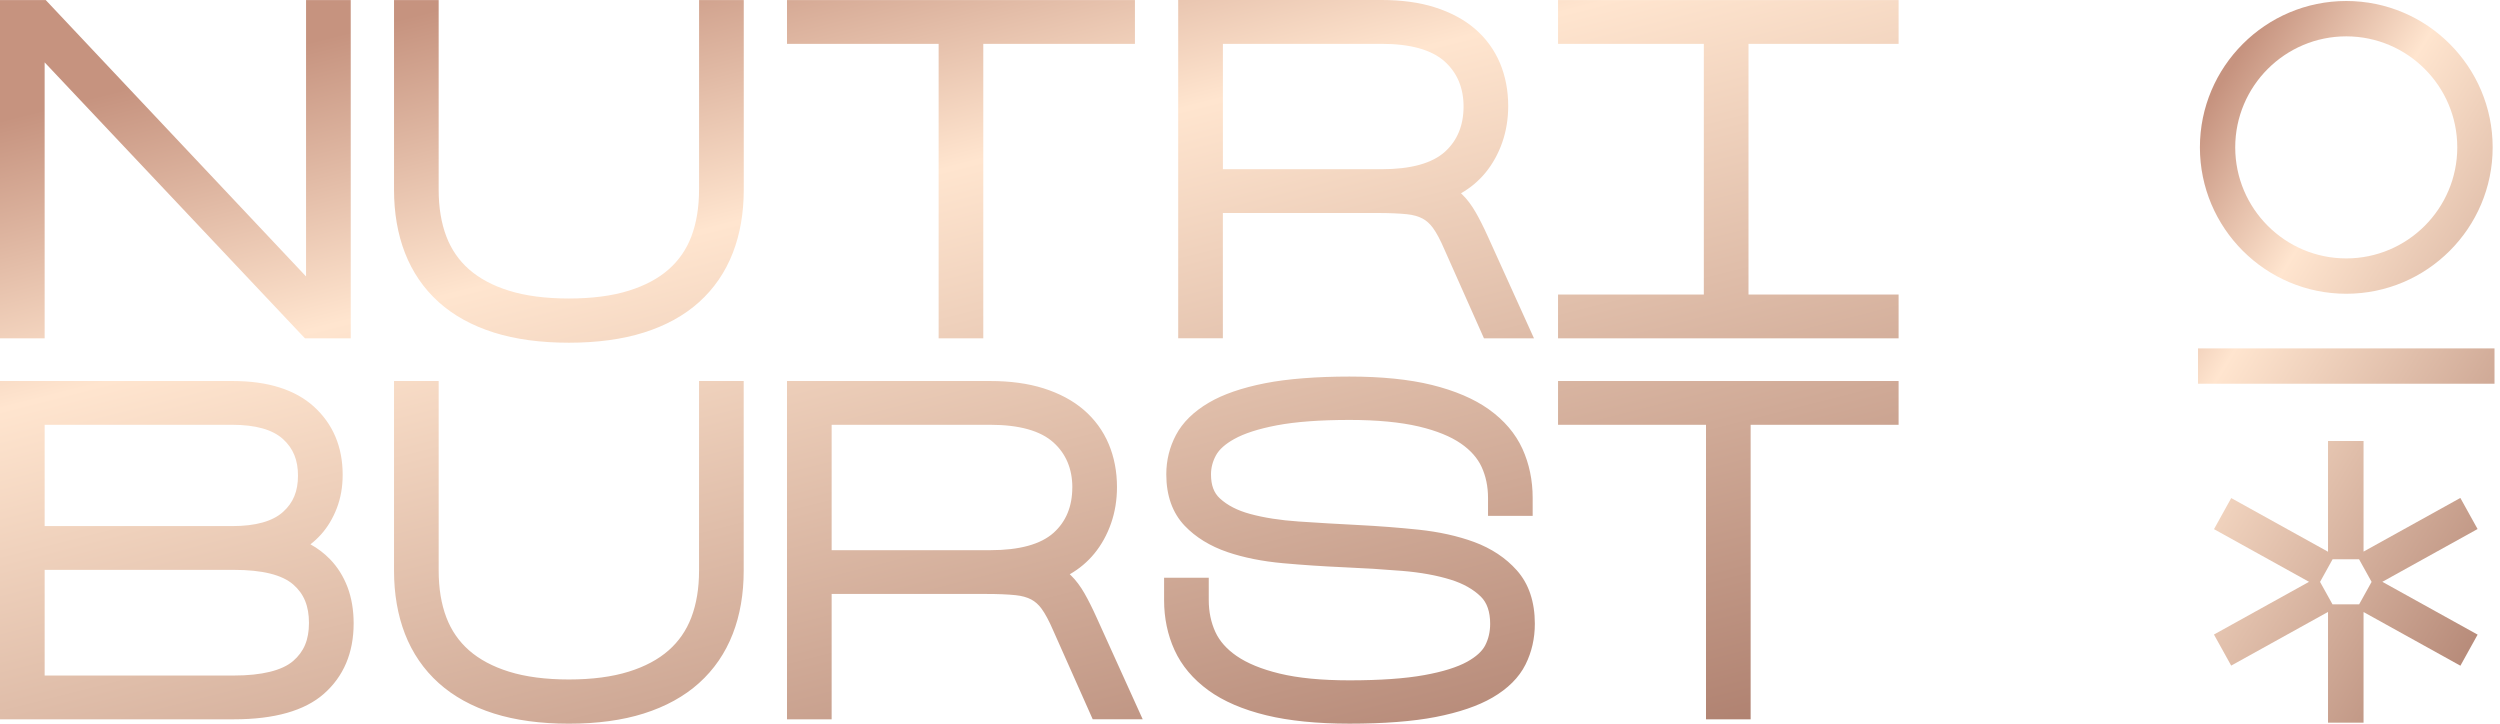<svg  viewBox="0 0 266 77" fill="none" xmlns="http://www.w3.org/2000/svg">
<path fill-rule="evenodd" clip-rule="evenodd" d="M153.737 16.151C155.053 14.964 155.723 13.347 155.723 11.335C155.723 9.352 155.047 7.742 153.714 6.542C152.328 5.298 150.069 4.665 147.001 4.665H130.117V18.005H147.001C150.102 18.005 152.368 17.382 153.737 16.151ZM146.532 22.663H130.117L130.113 22.657V35.994H125.36V0H146.997C149.118 0 151.022 0.257 152.655 0.775C154.344 1.31 155.779 2.078 156.927 3.061C158.101 4.068 158.999 5.298 159.596 6.713C160.18 8.099 160.473 9.636 160.473 11.279C160.473 12.641 160.262 13.944 159.843 15.142C159.424 16.349 158.824 17.431 158.065 18.362C157.339 19.246 156.462 19.985 155.449 20.565C155.471 20.585 155.491 20.605 155.512 20.625C155.532 20.644 155.553 20.664 155.574 20.684C156.096 21.189 156.587 21.842 157.033 22.624C157.425 23.31 157.861 24.171 158.319 25.187L163.215 35.998H157.894L153.674 26.516C153.252 25.53 152.843 24.765 152.454 24.234C152.14 23.805 151.771 23.475 151.358 23.254C150.916 23.016 150.356 22.861 149.689 22.792C148.858 22.706 147.796 22.663 146.532 22.663ZM32.564 29.415V0.006H37.318V36H32.455L31.963 35.489L4.75 6.637V36H0V0.006H4.866L32.564 29.415ZM73.557 25.17C74.102 23.735 74.379 22.062 74.379 20.195H74.382V0.006H79.136V20.195C79.136 22.663 78.743 24.922 77.971 26.908C77.176 28.954 75.969 30.715 74.382 32.144C72.812 33.559 70.832 34.651 68.497 35.386C66.224 36.102 63.545 36.465 60.53 36.465C57.515 36.465 54.833 36.102 52.563 35.386C50.23 34.651 48.251 33.562 46.678 32.144C45.087 30.712 43.88 28.95 43.088 26.908C42.316 24.922 41.924 22.666 41.924 20.195V0.006H46.674V20.195C46.674 22.069 46.948 23.741 47.496 25.17C48.017 26.539 48.825 27.71 49.904 28.66C51.009 29.63 52.434 30.395 54.146 30.926C55.918 31.481 58.062 31.761 60.526 31.761C62.991 31.761 65.138 31.481 66.907 30.926C68.619 30.395 70.044 29.633 71.149 28.66C72.225 27.713 73.036 26.539 73.557 25.17ZM83.737 0.006V4.664H99.871V36H104.622V4.664H120.757V0.006H83.737ZM165.775 0.006V4.664H181.287V31.342H165.775V36H202.011V31.342H186.041V4.664H202.011V0.006H165.775ZM4.751 55.976H24.709C27.19 55.976 29.008 55.468 30.113 54.471C31.202 53.492 31.706 52.271 31.706 50.608C31.706 48.946 31.202 47.709 30.11 46.716C29.005 45.71 27.19 45.198 24.713 45.198H4.751V55.976ZM24.897 60.634H4.751V71.876H24.897C27.843 71.876 30.017 71.342 31.192 70.329C32.34 69.333 32.874 68.076 32.874 66.278C32.874 64.48 32.34 63.177 31.192 62.184C30.004 61.155 27.886 60.634 24.897 60.634ZM33.032 57.916C33.801 58.341 34.494 58.865 35.098 59.486L35.101 59.489C35.913 60.32 36.546 61.333 36.985 62.491C37.41 63.629 37.628 64.922 37.628 66.328C37.628 69.462 36.556 71.985 34.444 73.836C32.399 75.627 29.189 76.534 24.901 76.534H0V40.54H24.759C28.497 40.54 31.403 41.457 33.392 43.258C35.428 45.106 36.46 47.547 36.46 50.516C36.46 51.806 36.249 53.003 35.833 54.079C35.418 55.154 34.857 56.091 34.164 56.86C33.818 57.246 33.438 57.599 33.032 57.916ZM74.379 60.727C74.379 62.597 74.102 64.269 73.554 65.704C73.033 67.07 72.225 68.245 71.146 69.195C70.041 70.168 68.616 70.93 66.903 71.461C65.135 72.015 62.988 72.296 60.527 72.296C58.066 72.296 55.915 72.015 54.147 71.461C52.438 70.93 51.009 70.165 49.904 69.195C48.825 68.245 48.017 67.074 47.496 65.704C46.948 64.273 46.675 62.597 46.675 60.727V40.537H41.924V60.727C41.924 63.191 42.317 65.451 43.085 67.44C43.877 69.482 45.084 71.243 46.675 72.675C48.248 74.09 50.227 75.182 52.56 75.918C54.829 76.634 57.511 77 60.527 77C63.542 77 66.224 76.637 68.494 75.918C70.826 75.182 72.809 74.09 74.379 72.675C75.969 71.247 77.176 69.485 77.968 67.44C78.74 65.454 79.129 63.194 79.129 60.727V40.537H74.379V60.727ZM112.107 56.685C113.424 55.501 114.093 53.881 114.093 51.869H114.097C114.097 49.886 113.417 48.273 112.084 47.075C110.702 45.828 108.442 45.198 105.371 45.198H88.487V58.539H105.371C108.472 58.539 110.738 57.916 112.107 56.685ZM113.948 61.221C114.473 61.729 114.961 62.379 115.406 63.161L115.403 63.157C115.796 63.844 116.228 64.705 116.686 65.721L121.582 76.528H116.264L112.045 67.047C111.619 66.06 111.21 65.298 110.824 64.767C110.511 64.338 110.141 64.008 109.729 63.788C109.287 63.553 108.726 63.395 108.06 63.326C107.228 63.24 106.166 63.197 104.903 63.197H88.487V76.534H83.737V40.54H105.371C107.492 40.54 109.396 40.801 111.029 41.316C112.718 41.85 114.156 42.618 115.301 43.602C116.472 44.605 117.373 45.835 117.97 47.254C118.55 48.636 118.847 50.173 118.847 51.819C118.847 53.185 118.636 54.485 118.217 55.682C117.798 56.886 117.198 57.971 116.439 58.898C115.713 59.783 114.836 60.522 113.823 61.102L113.851 61.128L113.886 61.161C113.906 61.181 113.927 61.201 113.948 61.221ZM156.831 57.662C155.103 57.029 153.117 56.587 150.923 56.356C148.861 56.141 146.697 55.973 144.49 55.861C142.366 55.752 140.241 55.63 138.176 55.488C136.223 55.356 134.481 55.086 133 54.68C131.667 54.317 130.592 53.766 129.8 53.034C129.15 52.437 128.85 51.622 128.85 50.467C128.85 49.764 129.031 49.078 129.388 48.432C129.727 47.815 130.381 47.234 131.324 46.71C132.386 46.116 133.904 45.628 135.834 45.258C137.843 44.875 140.449 44.681 143.586 44.681C146.512 44.681 148.996 44.918 150.966 45.38C152.846 45.825 154.357 46.439 155.452 47.201C156.475 47.91 157.211 48.745 157.64 49.675C158.095 50.658 158.326 51.77 158.326 52.981V54.891H163.076V52.981C163.076 51.1 162.71 49.345 161.991 47.762C161.245 46.126 160.038 44.711 158.405 43.549C156.845 42.434 154.799 41.563 152.332 40.953C149.943 40.366 147.001 40.066 143.583 40.066C140.165 40.066 136.985 40.303 134.606 40.775C132.145 41.26 130.133 41.953 128.626 42.84C127.009 43.787 125.831 44.945 125.125 46.278C124.439 47.574 124.093 48.983 124.093 50.467C124.093 52.737 124.753 54.578 126.049 55.94C127.223 57.17 128.761 58.114 130.618 58.747C132.337 59.331 134.32 59.727 136.51 59.925C138.618 60.116 140.779 60.258 142.93 60.354C145.048 60.443 147.159 60.575 149.204 60.743C151.147 60.905 152.879 61.218 154.351 61.677C155.683 62.089 156.765 62.699 157.564 63.484C158.223 64.134 158.553 65.104 158.553 66.371C158.553 67.212 158.375 67.991 158.019 68.677C157.692 69.304 157.049 69.884 156.112 70.406C155.033 70.999 153.493 71.481 151.537 71.831C149.504 72.2 146.826 72.388 143.583 72.388C140.617 72.388 138.113 72.147 136.144 71.666C134.237 71.204 132.7 70.574 131.571 69.792C130.522 69.07 129.764 68.215 129.318 67.249C128.85 66.232 128.612 65.091 128.612 63.851V61.472H123.859V63.851C123.859 65.761 124.231 67.545 124.967 69.162C125.722 70.821 126.943 72.269 128.586 73.46C130.169 74.608 132.241 75.502 134.745 76.109C137.163 76.697 140.139 76.997 143.583 76.997C147.245 76.997 150.326 76.759 152.741 76.291C155.231 75.806 157.264 75.113 158.788 74.229C160.437 73.272 161.625 72.088 162.314 70.706C162.974 69.389 163.307 67.931 163.307 66.368C163.307 64.025 162.661 62.112 161.39 60.684C160.219 59.364 158.682 58.345 156.825 57.659L156.831 57.662ZM165.775 45.198V40.54H202.011V45.198H186.268V76.534H181.518V45.198H165.775Z" fill="url(#paint0_linear_1878_6522)"/>
<path fill-rule="evenodd" clip-rule="evenodd" d="M265.219 15.681C265.219 24.268 258.231 31.256 249.644 31.256C241.057 31.256 234.07 24.268 234.07 15.681C234.07 7.094 241.057 0.107 249.644 0.107C258.231 0.107 265.219 7.094 265.219 15.681ZM249.641 3.868C243.129 3.868 237.828 9.166 237.828 15.681C237.828 22.194 243.129 27.495 249.641 27.495C256.153 27.495 261.454 22.194 261.454 15.681C261.454 9.169 256.153 3.868 249.641 3.868ZM233.868 37.068H265.416V40.829H233.868V37.068ZM251.482 46.92H247.701V58.704L237.403 52.995L235.57 56.302L245.681 61.906L235.564 67.514L237.397 70.82L247.701 65.109V76.892H251.482V65.12L261.787 70.832L263.619 67.525L253.48 61.905L263.614 56.288L261.781 52.981L251.482 58.69V46.92ZM248.178 64.304H251.012L252.338 61.912L251.006 59.509H248.186L246.853 61.913L248.178 64.304Z" fill="url(#paint1_linear_1878_6522)"/>
<defs>
<linearGradient id="paint0_linear_1878_6522" x1="50.503" y1="0" x2="77.051" y2="104.476" gradientUnits="userSpaceOnUse">
<stop stop-color="#C6937F"/>
<stop offset="0.276" stop-color="#FFE5CF"/>
<stop offset="1" stop-color="#B08271"/>
</linearGradient>
<linearGradient id="paint1_linear_1878_6522" x1="241.755" y1="0.107" x2="291.293" y2="30.637" gradientUnits="userSpaceOnUse">
<stop stop-color="#C6937F"/>
<stop offset="0.276" stop-color="#FFE5CF"/>
<stop offset="1" stop-color="#B08271"/>
</linearGradient>
</defs>
</svg>
